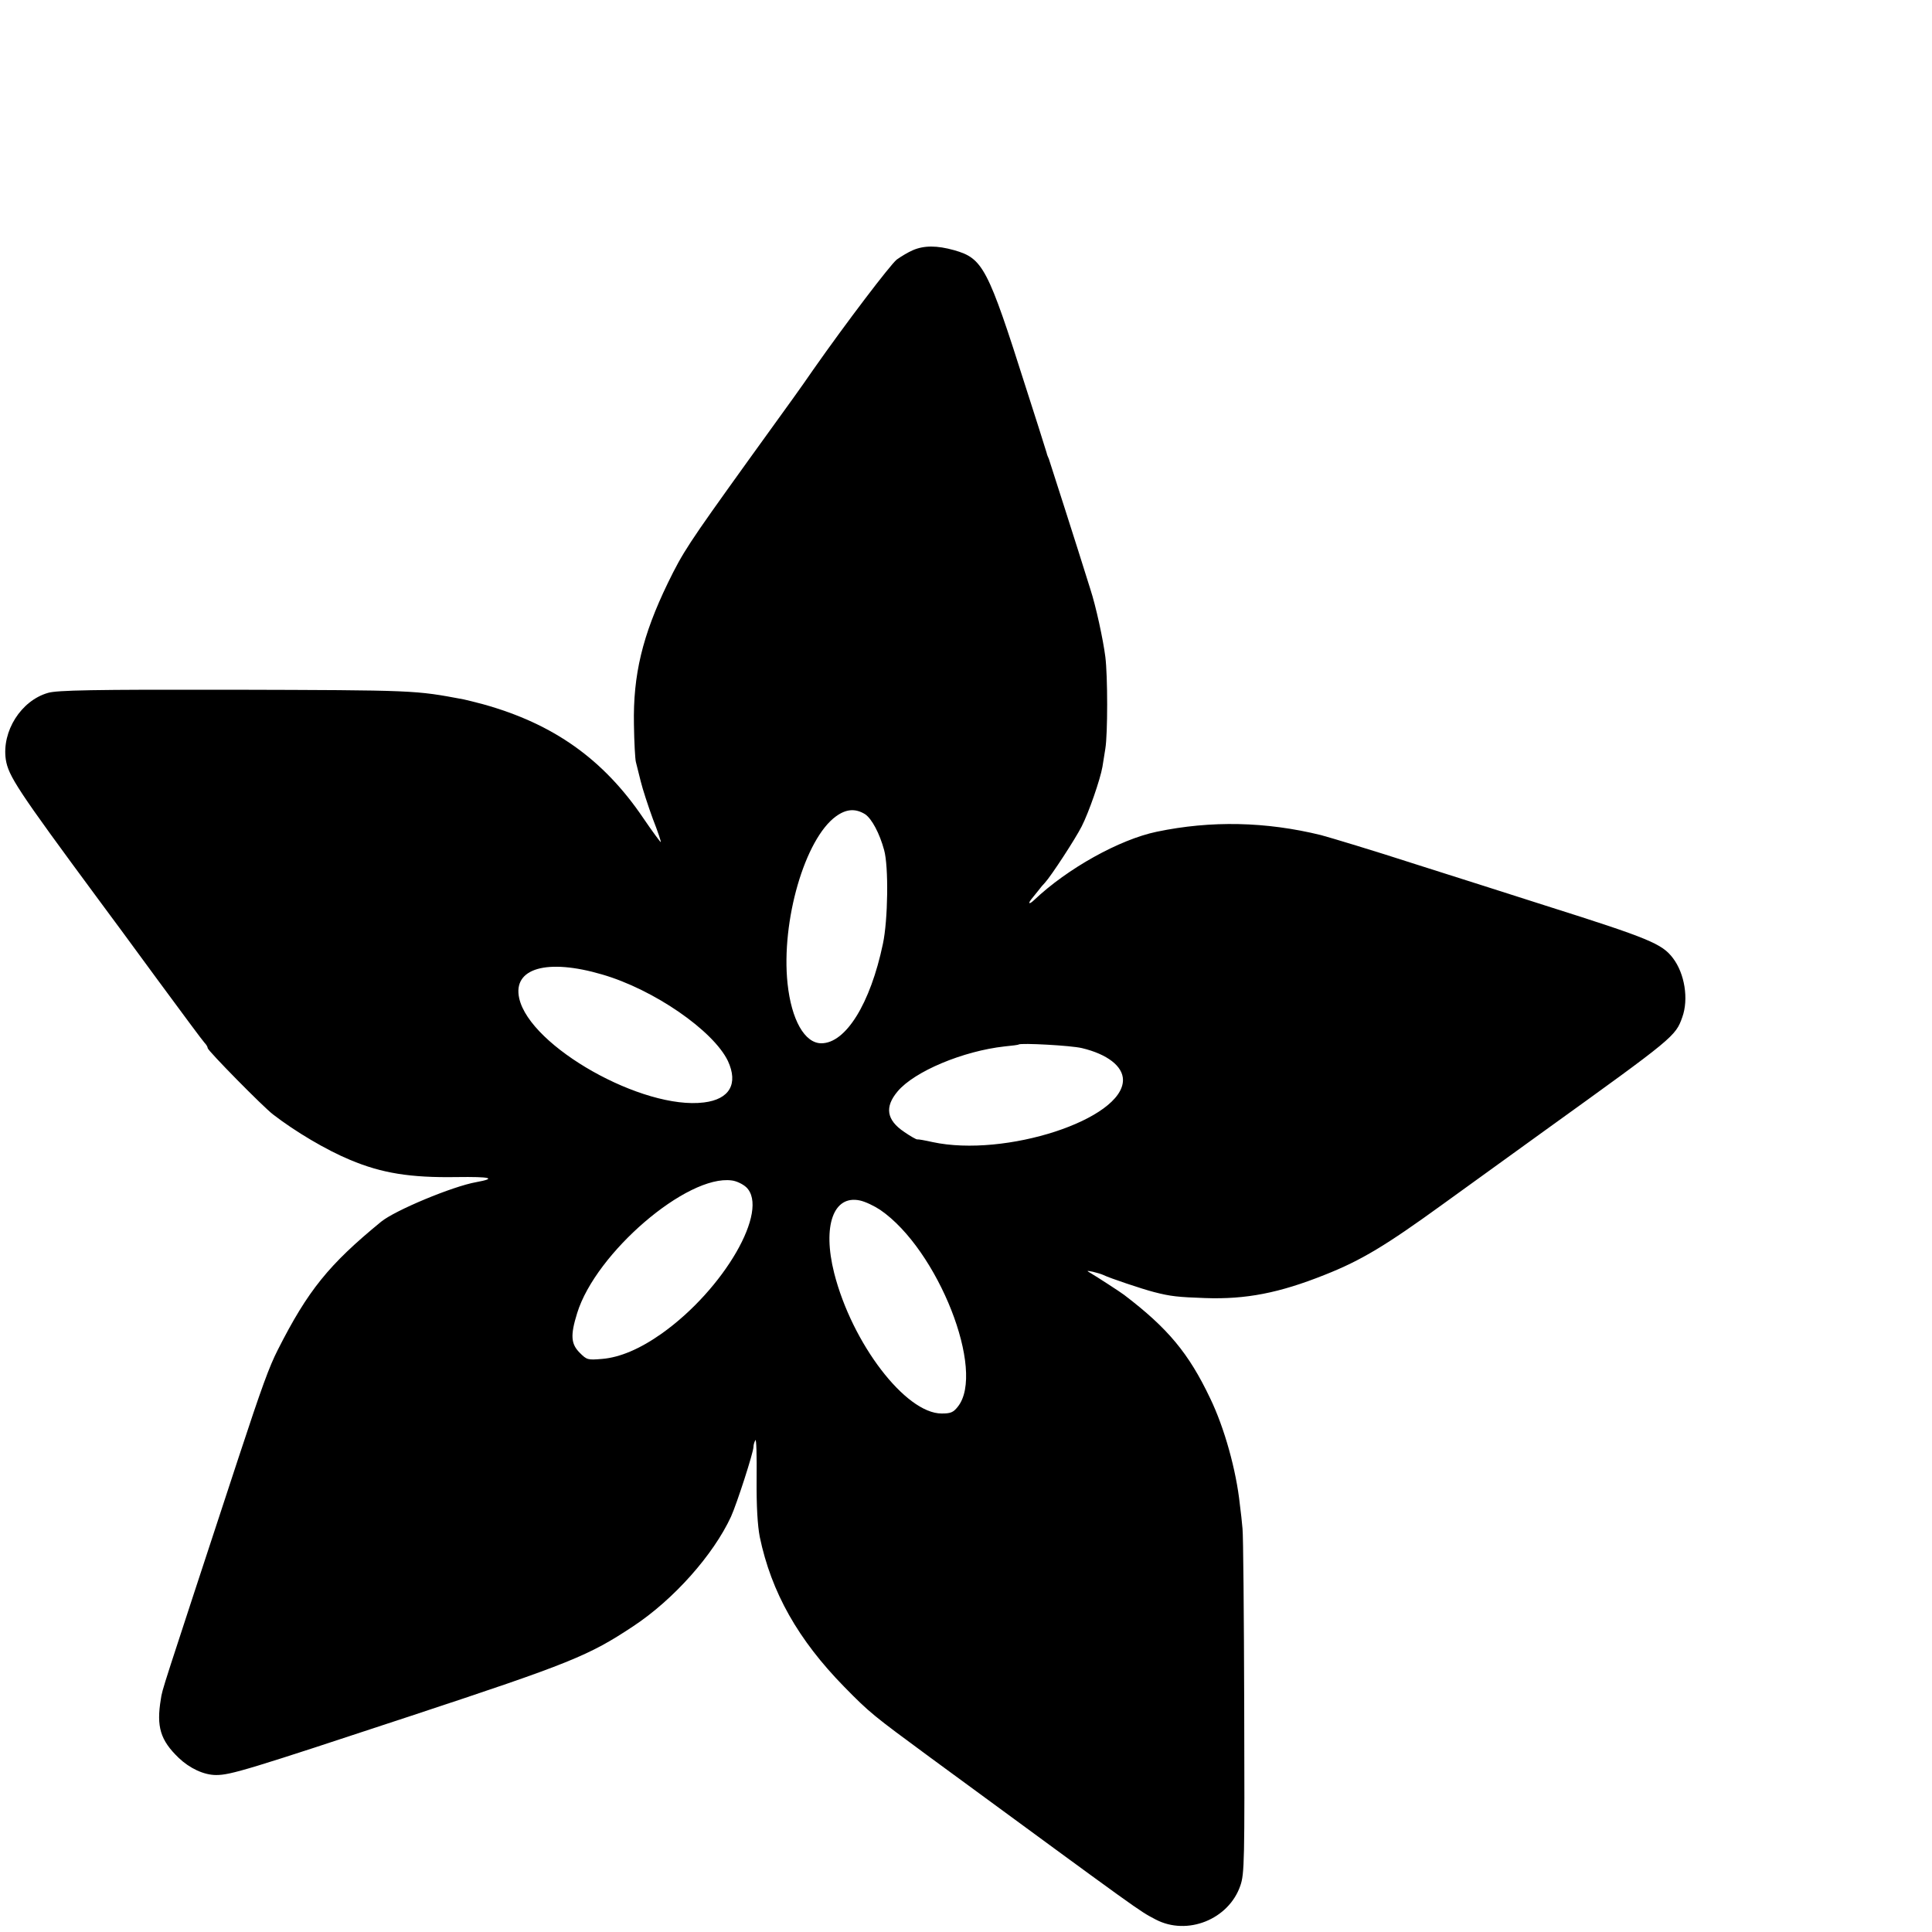 <?xml version="1.0" standalone="no"?>
<!DOCTYPE svg PUBLIC "-//W3C//DTD SVG 20010904//EN"
 "http://www.w3.org/TR/2001/REC-SVG-20010904/DTD/svg10.dtd">
<svg version="1.0" xmlns="http://www.w3.org/2000/svg"
 width="16pt" height="16pt" viewBox="0 0 16 16"
 preserveAspectRatio="xMidYMid meet">
<g transform="translate(0,16) scale(0.002,-0.002)"
fill="#000000" stroke="none">
<path d="M3780 6964 c-19 -8 -49 -26 -67 -39 -27 -22 -209 -261 -345 -455 -63
-91 -67 -96 -272 -380 -248 -345 -268 -376 -331 -505 -105 -217 -144 -380
-140 -585 1 -74 5 -144 8 -155 3 -11 12 -47 20 -80 8 -33 31 -103 50 -155 20
-51 35 -95 33 -97 -1 -1 -34 43 -72 99 -165 244 -372 391 -664 472 -30 8 -66
17 -80 20 -203 38 -195 38 -965 40 -570 1 -719 -2 -756 -13 -112 -32 -192
-159 -175 -276 11 -68 47 -124 384 -580 33 -44 142 -192 243 -330 101 -137
189 -256 196 -263 7 -7 13 -17 13 -22 0 -10 231 -245 271 -275 92 -71 220
-147 319 -188 131 -55 249 -74 440 -71 142 2 169 -5 82 -21 -97 -17 -337 -117
-394 -164 -216 -177 -303 -284 -428 -531 -35 -69 -65 -150 -162 -445 -326
-993 -315 -956 -322 -1001 -19 -114 -2 -170 74 -243 45 -43 104 -71 155 -71
60 0 132 22 807 245 660 218 736 249 920 371 168 111 332 296 405 454 24 53
93 266 93 289 0 9 4 21 8 28 4 6 6 -66 5 -160 -1 -116 4 -194 13 -241 48 -230
159 -426 350 -621 106 -108 119 -118 354 -291 893 -655 863 -634 935 -672 131
-69 303 0 351 140 17 49 18 102 16 743 -1 380 -4 710 -7 735 -2 25 -7 70 -11
100 -15 142 -64 318 -123 440 -89 187 -175 290 -356 428 -14 11 -116 77 -140
91 -17 10 -16 10 10 5 17 -4 37 -10 45 -14 24 -12 161 -58 208 -70 69 -18 100
-21 212 -25 169 -6 307 21 495 96 152 60 254 122 490 293 11 8 202 146 425
307 532 383 538 388 566 467 27 75 10 181 -39 245 -45 59 -97 81 -527 217
-124 40 -367 117 -540 172 -173 56 -349 109 -390 120 -228 56 -455 61 -680 14
-154 -32 -370 -152 -508 -283 -20 -19 -27 -16 -11 4 8 10 21 26 29 36 8 11 20
25 27 32 25 27 125 180 152 233 30 59 77 195 86 247 3 17 8 50 12 75 10 61 10
300 0 380 -9 71 -39 210 -62 280 -55 177 -168 528 -172 540 -4 8 -7 17 -8 20
0 3 -5 16 -9 30 -4 14 -39 124 -78 245 -158 498 -178 535 -297 569 -71 20
-125 20 -171 0z m-197 -2336 c27 -19 59 -78 78 -148 19 -68 16 -289 -5 -388
-52 -248 -154 -412 -255 -412 -69 0 -124 97 -140 248 -27 258 72 599 201 692
43 31 81 33 121 8z m-1090 -663 c214 -62 460 -232 521 -358 44 -95 7 -159 -99
-172 -253 -32 -720 231 -765 431 -28 125 115 166 343 99z m1987 -305 c105 -25
170 -75 170 -132 0 -163 -488 -322 -789 -257 -31 7 -59 12 -63 11 -3 -1 -28
13 -54 31 -73 49 -82 103 -27 168 70 83 271 167 443 186 30 3 56 6 58 8 9 7
217 -4 262 -15z m-1390 -576 c98 -94 -92 -423 -350 -606 -89 -63 -173 -99
-247 -105 -59 -5 -63 -4 -92 25 -37 37 -40 72 -11 165 77 249 455 574 640 549
19 -2 46 -15 60 -28z m555 -94 c239 -164 438 -669 321 -815 -19 -24 -30 -28
-67 -28 -149 0 -371 290 -445 582 -49 195 -3 324 107 300 23 -5 60 -23 84 -39z"/>
</g>
</svg>
